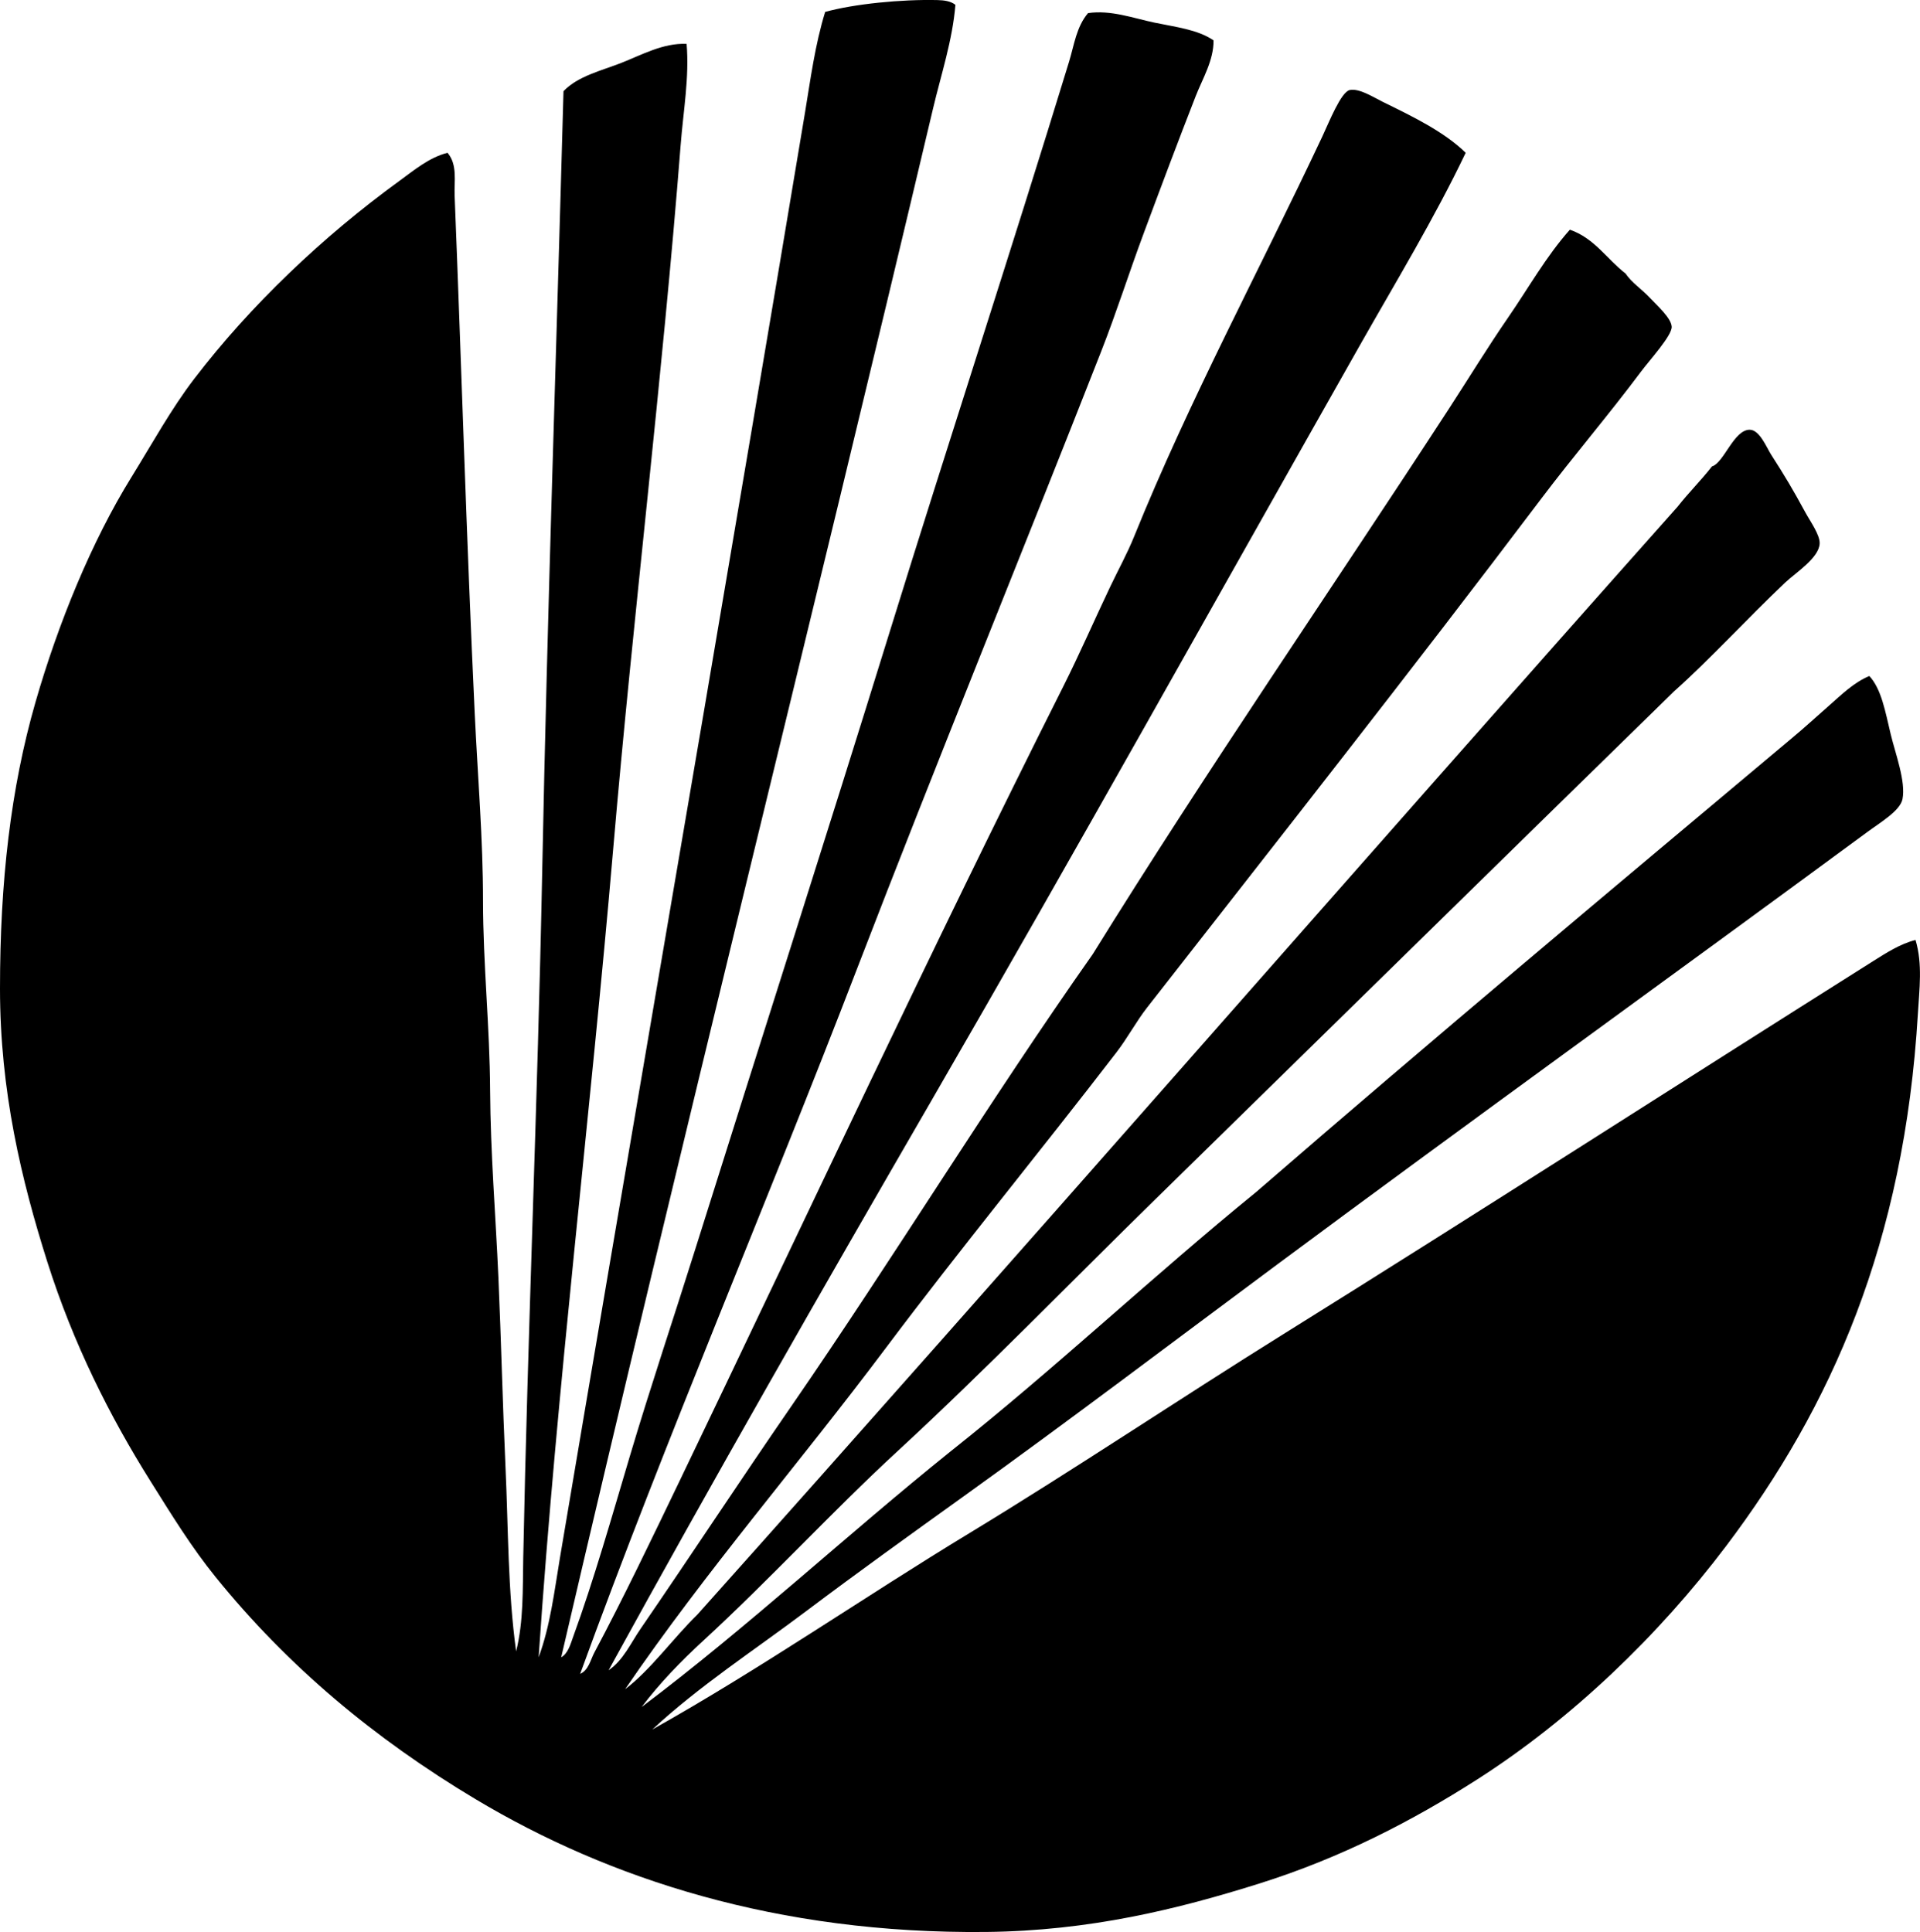 <?xml version="1.0" encoding="iso-8859-1"?>
<!-- Generator: Adobe Illustrator 19.2.0, SVG Export Plug-In . SVG Version: 6.00 Build 0)  -->
<svg version="1.1" xmlns="http://www.w3.org/2000/svg" xmlns:xlink="http://www.w3.org/1999/xlink" x="0px" y="0px"
	 viewBox="0 0 83.696 84.232" style="enable-background:new 0 0 83.696 84.232;" xml:space="preserve">
<g id="japan_x5F_amateur_x5F_sports_x5F_associatiation">
	<path style="fill-rule:evenodd;clip-rule:evenodd;" d="M41.648,0.211c-0.126,1.55-0.628,3.048-0.98,4.542
		c-5.325,22.527-10.94,44.85-16.205,67.503c0.3-0.163,0.409-0.584,0.516-0.877c0.911-2.499,1.692-5.255,2.478-7.896
		c0.892-2.998,1.903-6.001,2.838-8.98c2.833-9.019,5.714-17.992,8.515-27.043c2.541-8.212,5.273-16.536,7.793-24.772
		c0.221-0.721,0.317-1.519,0.826-2.116c0.994-0.147,1.979,0.222,2.89,0.413c0.923,0.194,1.882,0.298,2.581,0.774
		c0.007,0.878-0.474,1.657-0.775,2.426c-0.758,1.937-1.526,3.987-2.269,5.986c-0.645,1.733-1.177,3.423-1.858,5.161
		c-3.473,8.852-7.196,17.956-10.632,26.888c-3.966,10.315-8.304,20.402-12.076,30.758c0.365-0.154,0.454-0.619,0.619-0.929
		c1.256-2.357,2.525-5.005,3.716-7.483c5.522-11.495,10.975-23.203,16.721-34.629c0.719-1.43,1.363-2.915,2.064-4.387
		c0.343-0.72,0.728-1.415,1.032-2.168c2.403-5.939,5.431-11.544,8.206-17.443c0.284-0.607,0.808-1.929,1.187-2.013
		c0.415-0.091,1.064,0.33,1.444,0.516c1.307,0.64,2.67,1.298,3.613,2.219c-1.375,2.877-3.025,5.591-4.594,8.36
		c-6.201,10.949-12.418,22.119-18.733,33.029c-4.733,8.177-9.457,16.429-14.038,24.772c0.643-0.437,0.966-1.184,1.394-1.806
		c2.182-3.178,4.375-6.52,6.606-9.754c4.443-6.444,8.607-13.273,13.108-19.663c4.997-8.065,10.362-15.841,15.534-23.792
		c0.857-1.319,1.687-2.678,2.58-3.974c0.886-1.286,1.646-2.652,2.684-3.819c1.073,0.372,1.611,1.279,2.426,1.91
		c0.281,0.412,0.689,0.661,1.084,1.083c0.272,0.292,0.913,0.858,0.929,1.239c0.017,0.386-0.962,1.452-1.342,1.961
		c-1.405,1.882-2.968,3.71-4.335,5.522c-5.656,7.493-11.483,14.889-17.186,22.192c-0.482,0.618-0.857,1.331-1.342,1.961
		c-3.281,4.271-6.818,8.573-10.063,12.902c-3.761,5.018-7.856,9.737-11.354,14.863c1.098-0.829,2.087-2.214,3.148-3.251
		c14.326-16.021,28.444-32.246,42.732-48.306c0.476-0.608,1.022-1.145,1.496-1.754c0.523-0.153,0.955-1.609,1.651-1.6
		c0.431,0.006,0.731,0.775,0.929,1.084c0.613,0.956,0.941,1.505,1.497,2.529c0.199,0.367,0.633,0.969,0.619,1.342
		c-0.022,0.631-1.039,1.271-1.497,1.703c-1.677,1.585-3.238,3.31-4.851,4.748c-7.526,7.353-15.034,14.728-22.553,22.088
		c-3.765,3.685-7.428,7.468-11.302,11.045c-2.892,2.669-5.551,5.579-8.464,8.257c-0.96,0.882-1.894,1.843-2.684,2.89
		c4.679-3.526,8.92-7.491,13.47-11.147c4.576-3.63,8.792-7.619,13.314-11.302c7.695-6.668,15.515-13.214,23.327-19.766
		c0.564-0.467,1.103-0.965,1.651-1.445c0.531-0.466,1.066-1,1.754-1.29c0.529,0.566,0.698,1.561,0.93,2.529
		c0.199,0.835,0.67,2.072,0.516,2.839c-0.102,0.508-0.967,1.017-1.548,1.445c-8.522,6.276-17.263,12.571-25.7,18.837
		c-4.557,3.383-9.09,6.823-13.678,10.115c-2.3,1.651-4.611,3.311-6.863,5.006c-2.276,1.713-4.66,3.258-6.709,5.161
		c4.75-2.664,9.2-5.757,13.831-8.567c4.614-2.801,9.096-5.815,13.677-8.67c8.576-5.346,17.117-10.845,25.7-16.257
		c0.573-0.361,1.188-0.759,1.858-0.929c0.315,1.052,0.165,2.149,0.104,3.2c-0.592,10.008-3.781,17.157-8.361,23.224
		c-2.945,3.903-6.736,7.543-10.838,10.167c-2.834,1.814-5.946,3.425-9.496,4.542c-3.572,1.124-7.405,2.068-11.921,2.116
		c-9.11,0.095-16.473-2.329-22.243-5.78c-4.432-2.651-8.197-5.801-11.354-9.703c-1.038-1.282-1.897-2.678-2.838-4.18
		c-1.773-2.828-3.36-5.983-4.49-9.547C0.934,51.451,0,47.571,0,43.098c0-4.657,0.465-8.729,1.548-12.489
		c0.993-3.448,2.449-7.008,4.181-9.806c0.912-1.473,1.734-2.976,2.735-4.284c2.453-3.205,5.598-6.196,8.928-8.619
		c0.641-0.466,1.311-1.035,2.116-1.238c0.443,0.513,0.286,1.25,0.31,1.858c0.297,7.418,0.517,14.981,0.877,22.604
		c0.129,2.724,0.361,5.461,0.361,8.154c0,2.742,0.295,5.511,0.309,8.257c0.015,2.737,0.242,5.451,0.361,8.154
		c0.122,2.768,0.184,5.514,0.309,8.257c0.124,2.694,0.099,5.406,0.464,8.051c0.329-1.318,0.283-2.712,0.31-4.077
		c0.195-9.878,0.63-19.923,0.826-29.881c0.225-11.433,0.623-22.821,0.929-34.062c0.632-0.662,1.624-0.883,2.529-1.238
		c0.876-0.344,1.819-0.872,2.838-0.826c0.122,1.466-0.145,2.939-0.258,4.387c-0.797,10.191-2.068,20.499-2.942,30.707
		c-1.003,11.721-2.447,23.362-3.251,35.248c0.512-1.383,0.686-2.889,0.929-4.335c2.754-16.362,5.629-33.009,8.412-49.492
		c0.762-4.516,1.523-9.011,2.271-13.521c0.243-1.471,0.439-2.962,0.878-4.386c1.254-0.35,3.332-0.555,4.902-0.517
		C41.148,0.011,41.438,0.044,41.648,0.211z"/>
</g>
<g id="Layer_1">
</g>
</svg>
